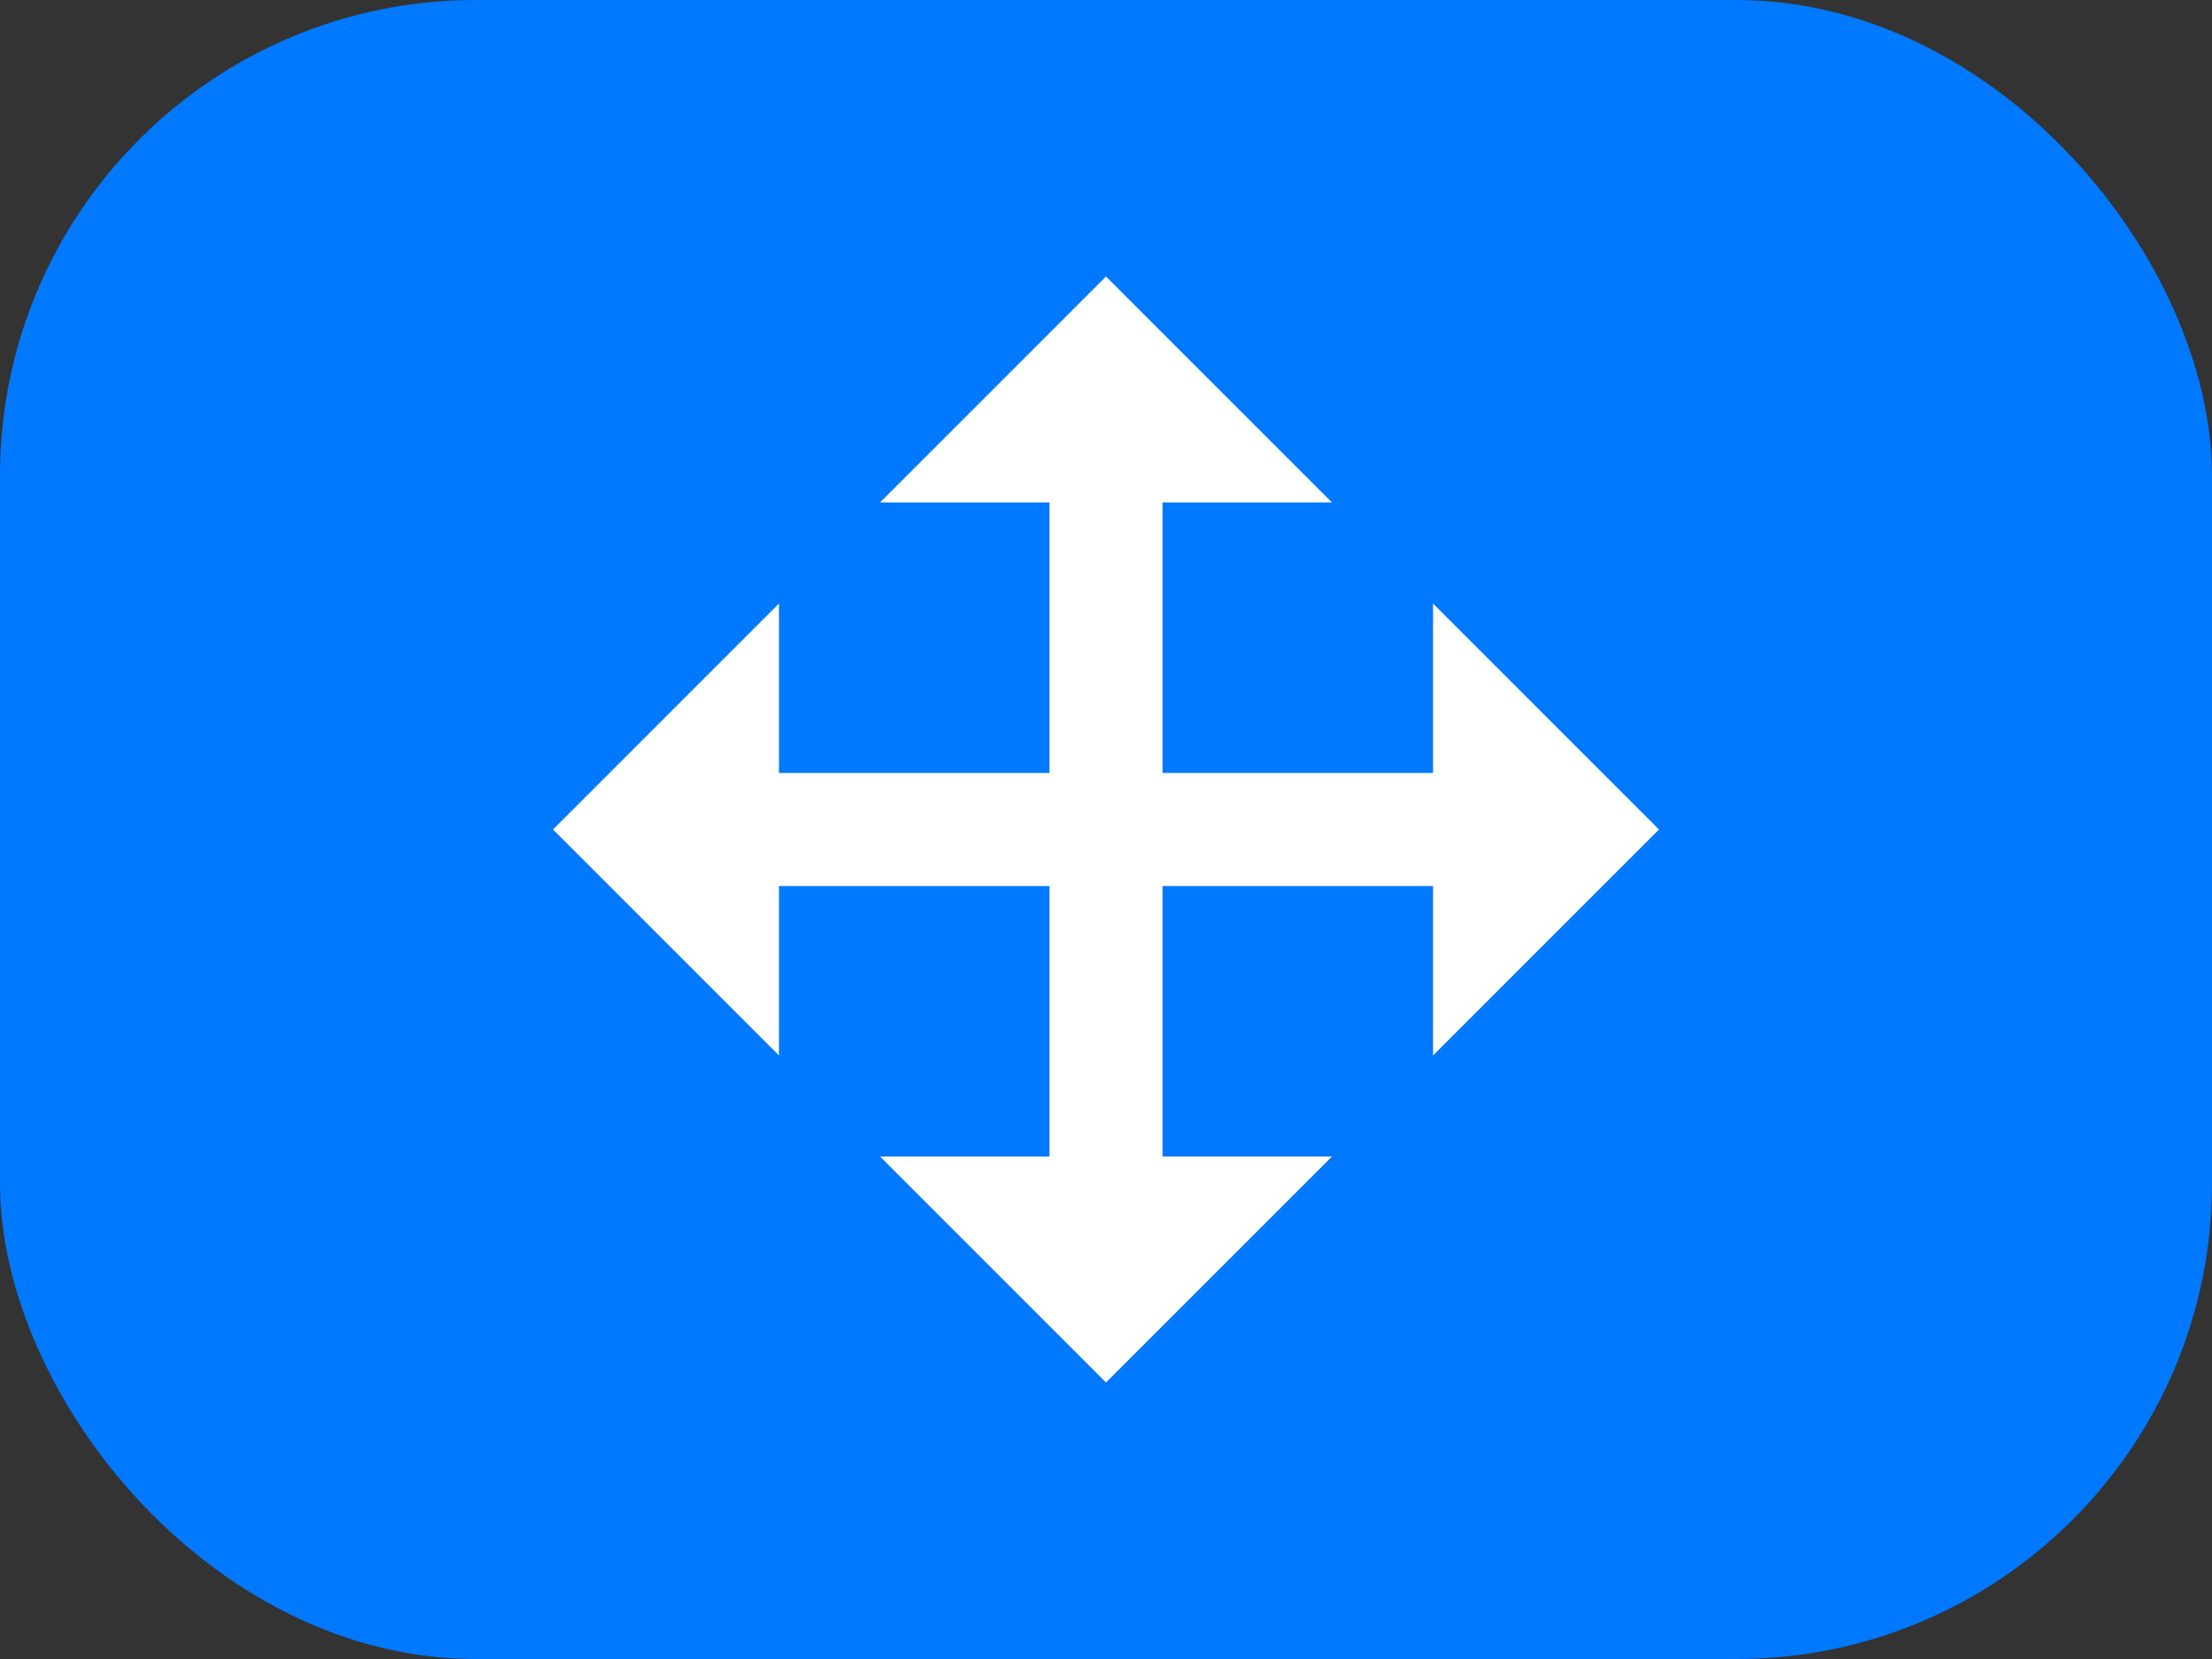 <?xml version="1.0" encoding="UTF-8" standalone="no"?>
<!-- Created with Inkscape (http://www.inkscape.org/) -->

<svg
   width="20mm"
   height="15mm"
   viewBox="0 0 20 15"
   version="1.1"
   id="svg1"
   inkscape:version="1.3.2 (091e20e, 2023-11-25, custom)"
   sodipodi:docname="Code Slot Spritesheet.svg"
   xml:space="preserve"
   xmlns:inkscape="http://www.inkscape.org/namespaces/inkscape"
   xmlns:sodipodi="http://sodipodi.sourceforge.net/DTD/sodipodi-0.dtd"
   xmlns="http://www.w3.org/2000/svg"
   xmlns:svg="http://www.w3.org/2000/svg"><rect x="0" y="0" width="20" height="15" fill="#333333" stroke="none"/><sodipodi:namedview
     id="namedview1"
     pagecolor="#ffffff"
     bordercolor="#666666"
     borderopacity="1.0"
     inkscape:showpageshadow="2"
     inkscape:pageopacity="0.0"
     inkscape:pagecheckerboard="0"
     inkscape:deskcolor="#d1d1d1"
     inkscape:document-units="mm"
     inkscape:zoom="1.4142136"
     inkscape:cx="287.79245"
     inkscape:cy="450.07345"
     inkscape:window-width="1920"
     inkscape:window-height="1009"
     inkscape:window-x="-8"
     inkscape:window-y="-8"
     inkscape:window-maximized="1"
     inkscape:current-layer="layer1" /><defs
     id="defs1" /><g
     inkscape:label="Layer 1"
     inkscape:groupmode="layer"
     id="layer1"
     transform="translate(-5,-90)"><rect
       style="fill:#0079ff;fill-opacity:1;stroke-width:0;stroke-linecap:round;stroke-linejoin:round;paint-order:fill markers stroke"
       id="rect1"
       width="20"
       height="15"
       x="5"
       y="90"
       ry="4.301" /><path
       d="m 15,92.5 -2.043,2.043 h 1.532 v 2.446 H 12.043 V 95.457 L 10,97.5 12.043,99.543 V 98.011 h 2.446 v 2.446 h -1.532 L 15,102.5 l 2.043,-2.043 h -1.532 V 98.011 h 2.446 v 1.532 L 20,97.5 17.957,95.457 v 1.532 h -2.446 v -2.446 h 1.532 z"
       fill="#ffffff"
       fill-opacity="1"
       id="path1-8"
       style="stroke-width:0.023" /></g></svg>
